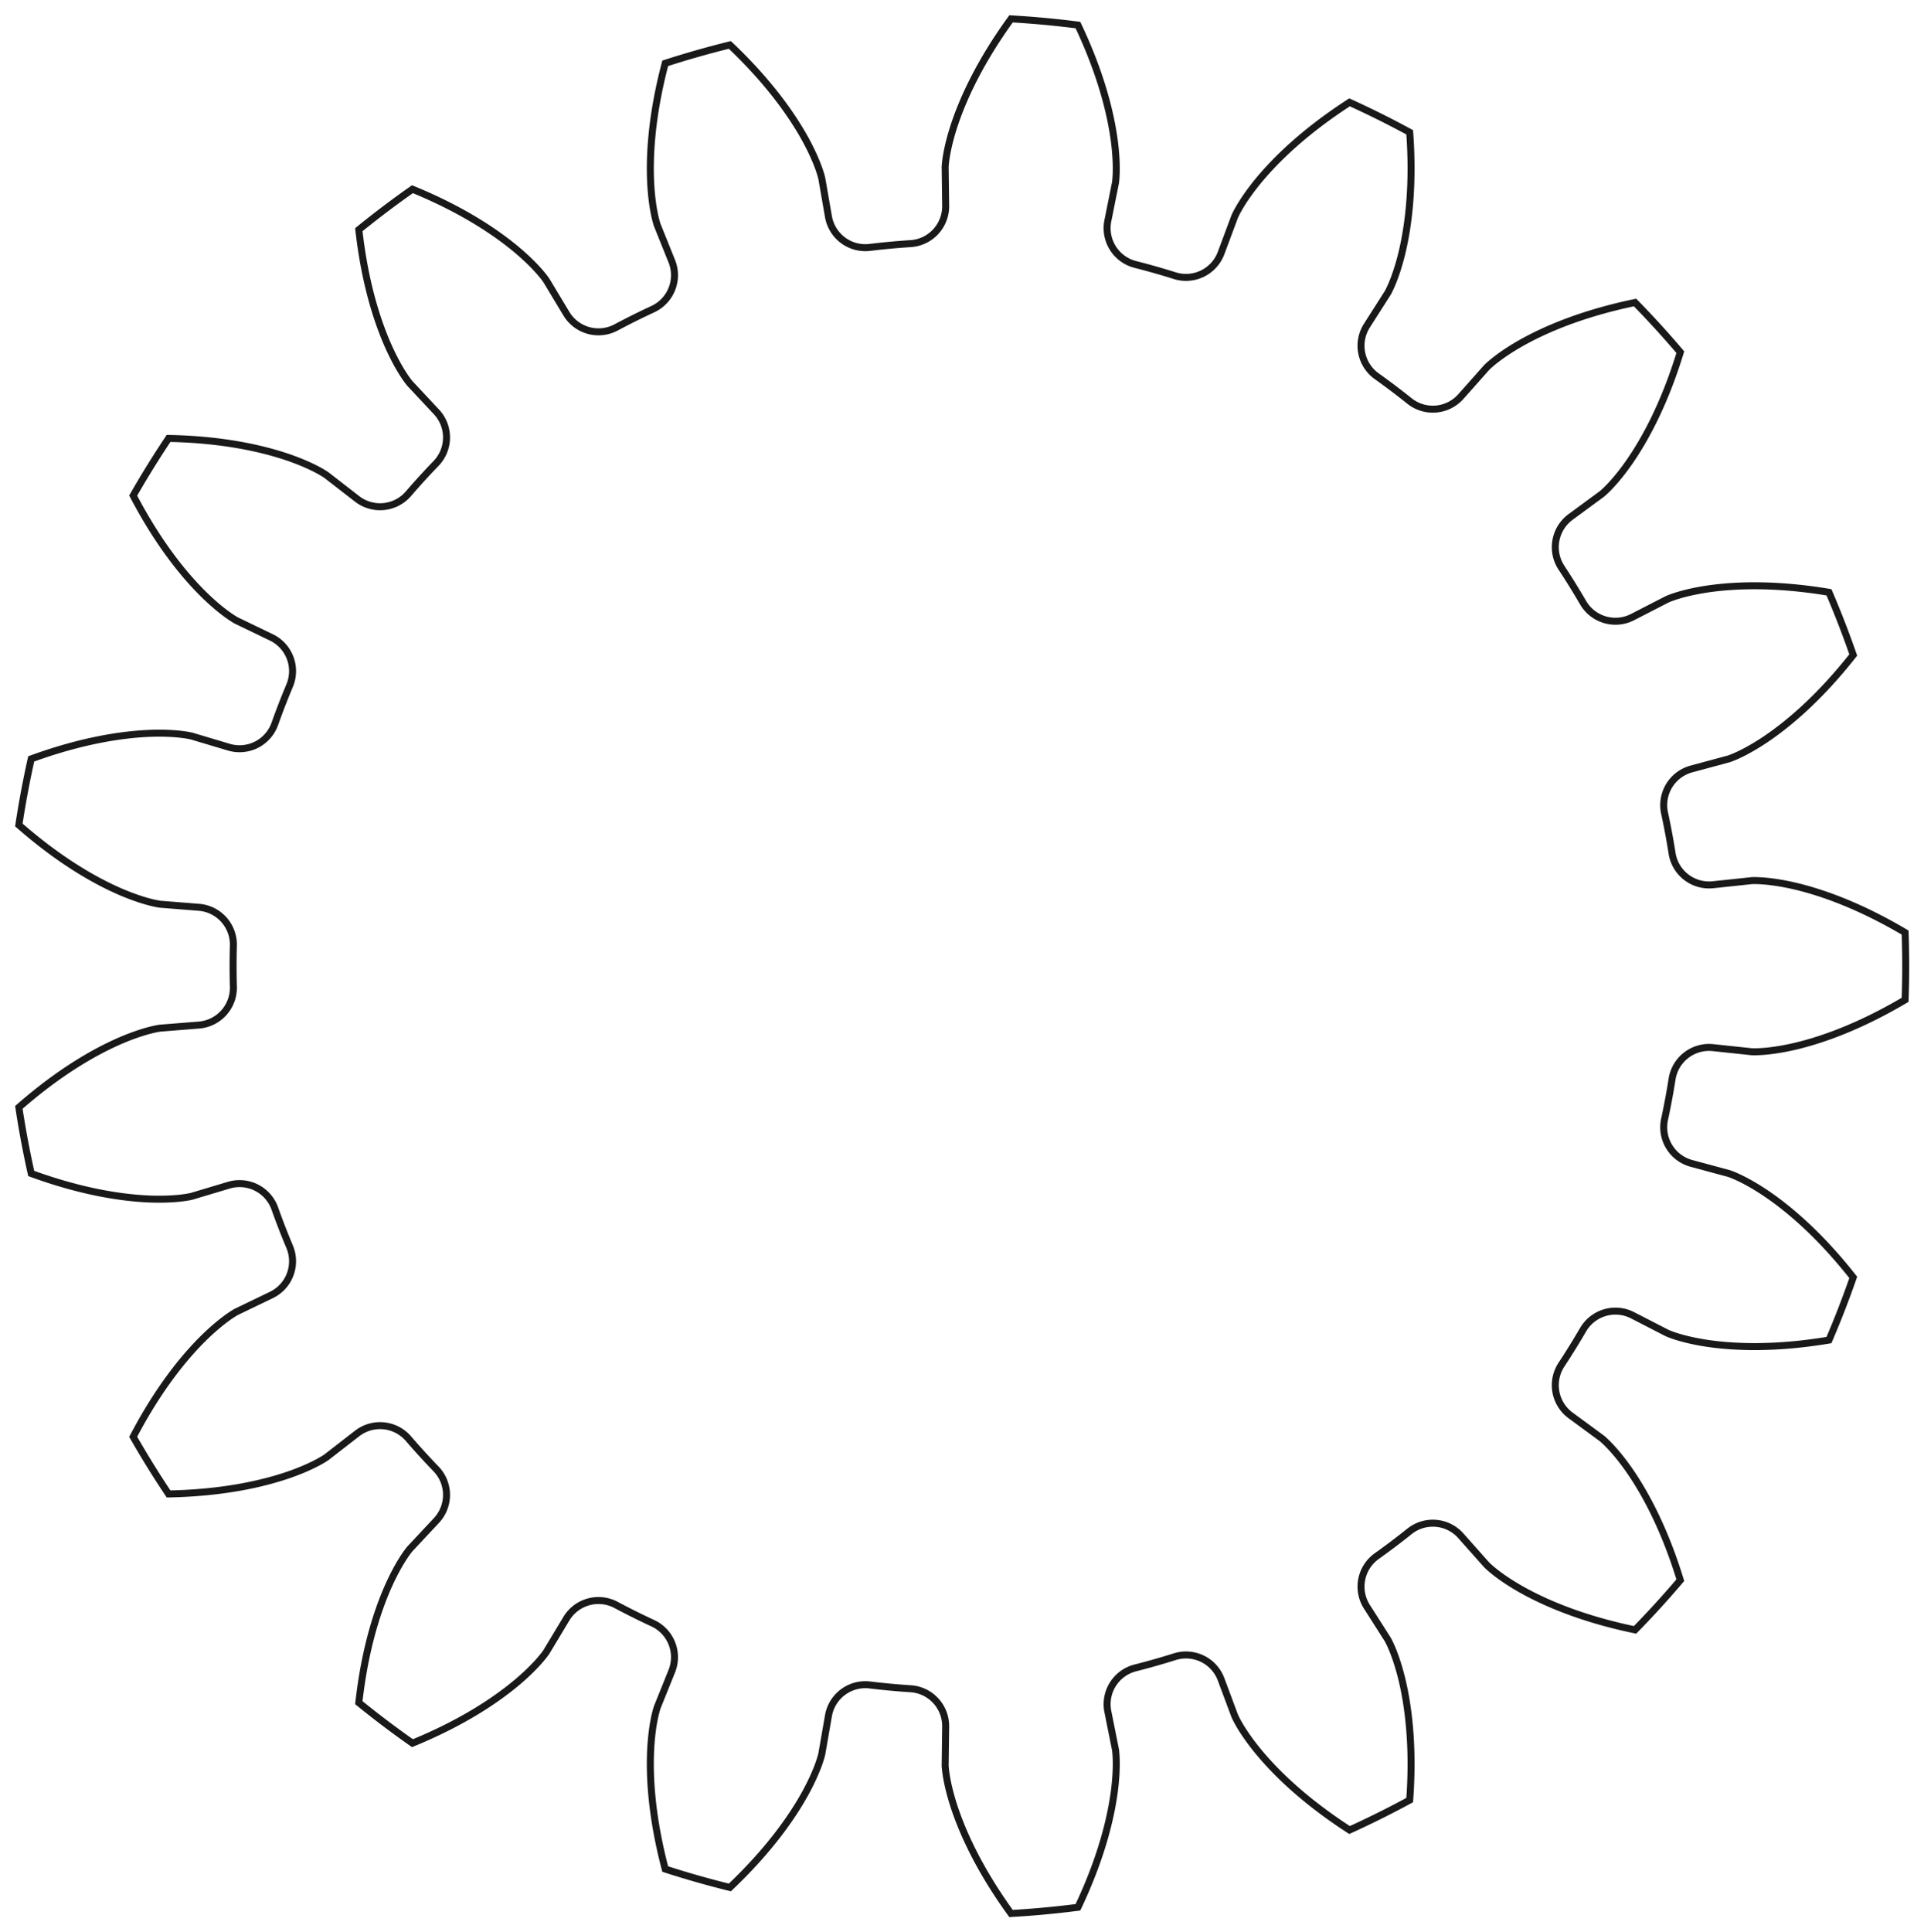 <?xml version="1.0"?>
<!DOCTYPE svg PUBLIC "-//W3C//DTD SVG 1.1//EN" "http://www.w3.org/Graphics/SVG/1.1/DTD/svg11.dtd">
<svg width="96.342mm" height="96.746mm" viewBox="0 0 96.342 96.746" xmlns="http://www.w3.org/2000/svg" version="1.1">
<g id="InvoluteGear" transform="translate(47.921,48.373) scale(1,-1)">
<path id="InvoluteGear_w0000"  d="M 37.86 -4.078 L 39.793 -4.283 C 40.017 -4.292 40.693 -4.292 41.823 -4.043 C 43.172 -3.74 45.108 -3.085 47.476 -1.683 A 47.5 47.5 0 0 1 47.476 1.683C 45.108 3.085 43.172 3.74 41.823 4.043 C 40.693 4.292 40.017 4.292 39.793 4.283 L 37.86 4.078 A 1.875 1.875 0 0 0 35.807 5.648A 36.25 36.25 0 0 1 35.43 7.668A 1.875 1.875 0 0 0 36.776 9.874L 38.653 10.381 C 38.866 10.454 39.496 10.698 40.459 11.339 C 41.608 12.108 43.177 13.418 44.878 15.581 A 47.5 47.5 0 0 1 43.662 18.719C 40.948 19.172 38.906 19.083 37.538 18.878 C 36.395 18.702 35.765 18.458 35.559 18.368 L 33.83 17.479 A 1.875 1.875 0 0 0 31.349 18.202A 36.25 36.25 0 0 1 30.267 19.949A 1.875 1.875 0 0 0 30.726 22.492L 32.292 23.643 C 32.465 23.788 32.964 24.243 33.631 25.188 C 34.424 26.321 35.414 28.109 36.219 30.741 A 47.5 47.5 0 0 1 33.952 33.228C 31.257 32.669 29.385 31.849 28.184 31.163 C 27.182 30.586 26.682 30.131 26.522 29.973 L 25.231 28.52 A 1.875 1.875 0 0 0 22.657 28.297A 36.25 36.25 0 0 1 21.017 29.536A 1.875 1.875 0 0 0 20.526 32.073L 21.571 33.712 C 21.679 33.909 21.98 34.514 22.261 35.636 C 22.591 36.979 22.868 39.004 22.668 41.749 A 47.5 47.5 0 0 1 19.656 43.249C 17.345 41.755 15.896 40.313 15.023 39.24 C 14.297 38.34 13.995 37.735 13.904 37.53 L 13.225 35.709 A 1.875 1.875 0 0 0 10.905 34.571A 36.25 36.25 0 0 1 8.928 35.133A 1.875 1.875 0 0 0 7.554 37.322L 7.936 39.228 C 7.966 39.451 8.028 40.124 7.884 41.271 C 7.707 42.643 7.234 44.631 6.056 47.118 A 47.5 47.5 0 0 1 2.705 47.429C 1.09 45.201 0.26 43.333 -0.166 42.017 C -0.519 40.916 -0.581 40.243 -0.593 40.018 L -0.568 38.075 A 1.875 1.875 0 0 0 -2.32 36.176A 36.25 36.25 0 0 1 -4.367 35.986A 1.875 1.875 0 0 0 -6.438 37.531L -6.771 39.446 C -6.823 39.664 -7.009 40.314 -7.557 41.333 C -8.218 42.548 -9.377 44.231 -11.374 46.124 A 47.5 47.5 0 0 1 -14.611 45.203C -15.312 42.542 -15.412 40.501 -15.334 39.12 C -15.264 37.965 -15.08 37.315 -15.009 37.102 L -14.283 35.299 A 1.875 1.875 0 0 0 -15.232 32.895A 36.25 36.25 0 0 1 -17.072 31.979A 1.875 1.875 0 0 0 -19.561 32.67L -20.563 34.336 C -20.691 34.521 -21.098 35.06 -21.978 35.812 C -23.033 36.706 -24.722 37.857 -27.268 38.901 A 47.5 47.5 0 0 1 -29.953 36.873C -29.646 34.138 -29.002 32.198 -28.43 30.939 C -27.948 29.888 -27.541 29.348 -27.398 29.175 L -26.07 27.755 A 1.875 1.875 0 0 0 -26.086 25.171A 36.25 36.25 0 0 1 -27.471 23.652A 1.875 1.875 0 0 0 -30.042 23.398L -31.578 24.589 C -31.764 24.716 -32.339 25.071 -33.43 25.454 C -34.737 25.907 -36.728 26.37 -39.479 26.423 A 47.5 47.5 0 0 1 -41.251 23.562C -39.976 21.123 -38.674 19.548 -37.687 18.58 C -36.857 17.774 -36.283 17.417 -36.087 17.307 L -34.336 16.463 A 1.875 1.875 0 0 0 -33.417 14.048A 36.25 36.25 0 0 1 -34.16 12.131A 1.875 1.875 0 0 0 -36.466 10.966L -38.328 11.522 C -38.547 11.572 -39.212 11.696 -40.368 11.659 C -41.75 11.609 -43.773 11.321 -46.358 10.378 A 47.5 47.5 0 0 1 -46.977 7.07C -44.907 5.256 -43.124 4.257 -41.853 3.711 C -40.789 3.259 -40.125 3.134 -39.902 3.102 L -37.965 2.948 A 1.875 1.875 0 0 0 -36.235 1.028A 36.25 36.25 0 0 1 -36.235 -1.028A 1.875 1.875 0 0 0 -37.965 -2.948L -39.902 -3.102 C -40.125 -3.134 -40.789 -3.259 -41.853 -3.711 C -43.124 -4.257 -44.907 -5.256 -46.977 -7.07 A 47.5 47.5 0 0 1 -46.358 -10.378C -43.773 -11.321 -41.75 -11.609 -40.368 -11.659 C -39.212 -11.696 -38.547 -11.572 -38.328 -11.522 L -36.466 -10.965 A 1.875 1.875 0 0 0 -34.16 -12.131A 36.25 36.25 0 0 1 -33.417 -14.048A 1.875 1.875 0 0 0 -34.336 -16.463L -36.087 -17.307 C -36.283 -17.417 -36.857 -17.774 -37.687 -18.58 C -38.674 -19.548 -39.976 -21.123 -41.251 -23.562 A 47.5 47.5 0 0 1 -39.479 -26.423C -36.728 -26.37 -34.737 -25.907 -33.43 -25.454 C -32.339 -25.071 -31.764 -24.716 -31.578 -24.589 L -30.042 -23.398 A 1.875 1.875 0 0 0 -27.471 -23.652A 36.25 36.25 0 0 1 -26.086 -25.171A 1.875 1.875 0 0 0 -26.07 -27.755L -27.398 -29.175 C -27.541 -29.348 -27.948 -29.888 -28.43 -30.939 C -29.002 -32.198 -29.646 -34.138 -29.953 -36.873 A 47.5 47.5 0 0 1 -27.268 -38.901C -24.722 -37.857 -23.033 -36.706 -21.978 -35.812 C -21.098 -35.06 -20.691 -34.521 -20.563 -34.336 L -19.561 -32.67 A 1.875 1.875 0 0 0 -17.072 -31.979A 36.25 36.25 0 0 1 -15.232 -32.895A 1.875 1.875 0 0 0 -14.283 -35.298L -15.009 -37.102 C -15.08 -37.315 -15.264 -37.965 -15.334 -39.12 C -15.412 -40.501 -15.312 -42.542 -14.611 -45.203 A 47.5 47.5 0 0 1 -11.374 -46.124C -9.377 -44.231 -8.218 -42.548 -7.557 -41.333 C -7.009 -40.314 -6.823 -39.664 -6.771 -39.446 L -6.438 -37.531 A 1.875 1.875 0 0 0 -4.367 -35.986A 36.25 36.25 0 0 1 -2.32 -36.176A 1.875 1.875 0 0 0 -0.568 -38.075L -0.593 -40.018 C -0.581 -40.243 -0.519 -40.916 -0.166 -42.017 C 0.26 -43.333 1.09 -45.201 2.705 -47.429 A 47.5 47.5 0 0 1 6.056 -47.118C 7.234 -44.631 7.707 -42.643 7.884 -41.271 C 8.028 -40.124 7.966 -39.451 7.936 -39.228 L 7.554 -37.322 A 1.875 1.875 0 0 0 8.928 -35.133A 36.25 36.25 0 0 1 10.905 -34.571A 1.875 1.875 0 0 0 13.225 -35.709L 13.904 -37.53 C 13.995 -37.735 14.297 -38.34 15.023 -39.24 C 15.896 -40.313 17.345 -41.755 19.656 -43.249 A 47.5 47.5 0 0 1 22.668 -41.749C 22.868 -39.004 22.591 -36.979 22.261 -35.636 C 21.98 -34.514 21.679 -33.909 21.571 -33.712 L 20.526 -32.073 A 1.875 1.875 0 0 0 21.017 -29.536A 36.25 36.25 0 0 1 22.657 -28.297A 1.875 1.875 0 0 0 25.231 -28.52L 26.522 -29.973 C 26.682 -30.131 27.182 -30.586 28.184 -31.163 C 29.385 -31.849 31.257 -32.669 33.952 -33.228 A 47.5 47.5 0 0 1 36.219 -30.741C 35.414 -28.109 34.424 -26.321 33.631 -25.188 C 32.964 -24.243 32.465 -23.788 32.292 -23.643 L 30.726 -22.492 A 1.875 1.875 0 0 0 30.267 -19.949A 36.25 36.25 0 0 1 31.349 -18.202A 1.875 1.875 0 0 0 33.83 -17.479L 35.559 -18.368 C 35.765 -18.458 36.395 -18.702 37.538 -18.878 C 38.906 -19.083 40.948 -19.172 43.662 -18.719 A 47.5 47.5 0 0 1 44.878 -15.581C 43.177 -13.418 41.608 -12.108 40.459 -11.339 C 39.496 -10.698 38.866 -10.454 38.653 -10.381 L 36.776 -9.874 A 1.875 1.875 0 0 0 35.43 -7.668A 36.25 36.25 0 0 1 35.807 -5.648A 1.875 1.875 0 0 0 37.86 -4.078" stroke="#191919" stroke-width="0.35 px" style="stroke-width:0.35;stroke-miterlimit:4;stroke-dasharray:none;fill:none;fill-rule: evenodd "/>
<title>b'InvoluteGear'</title>
</g>
</svg>